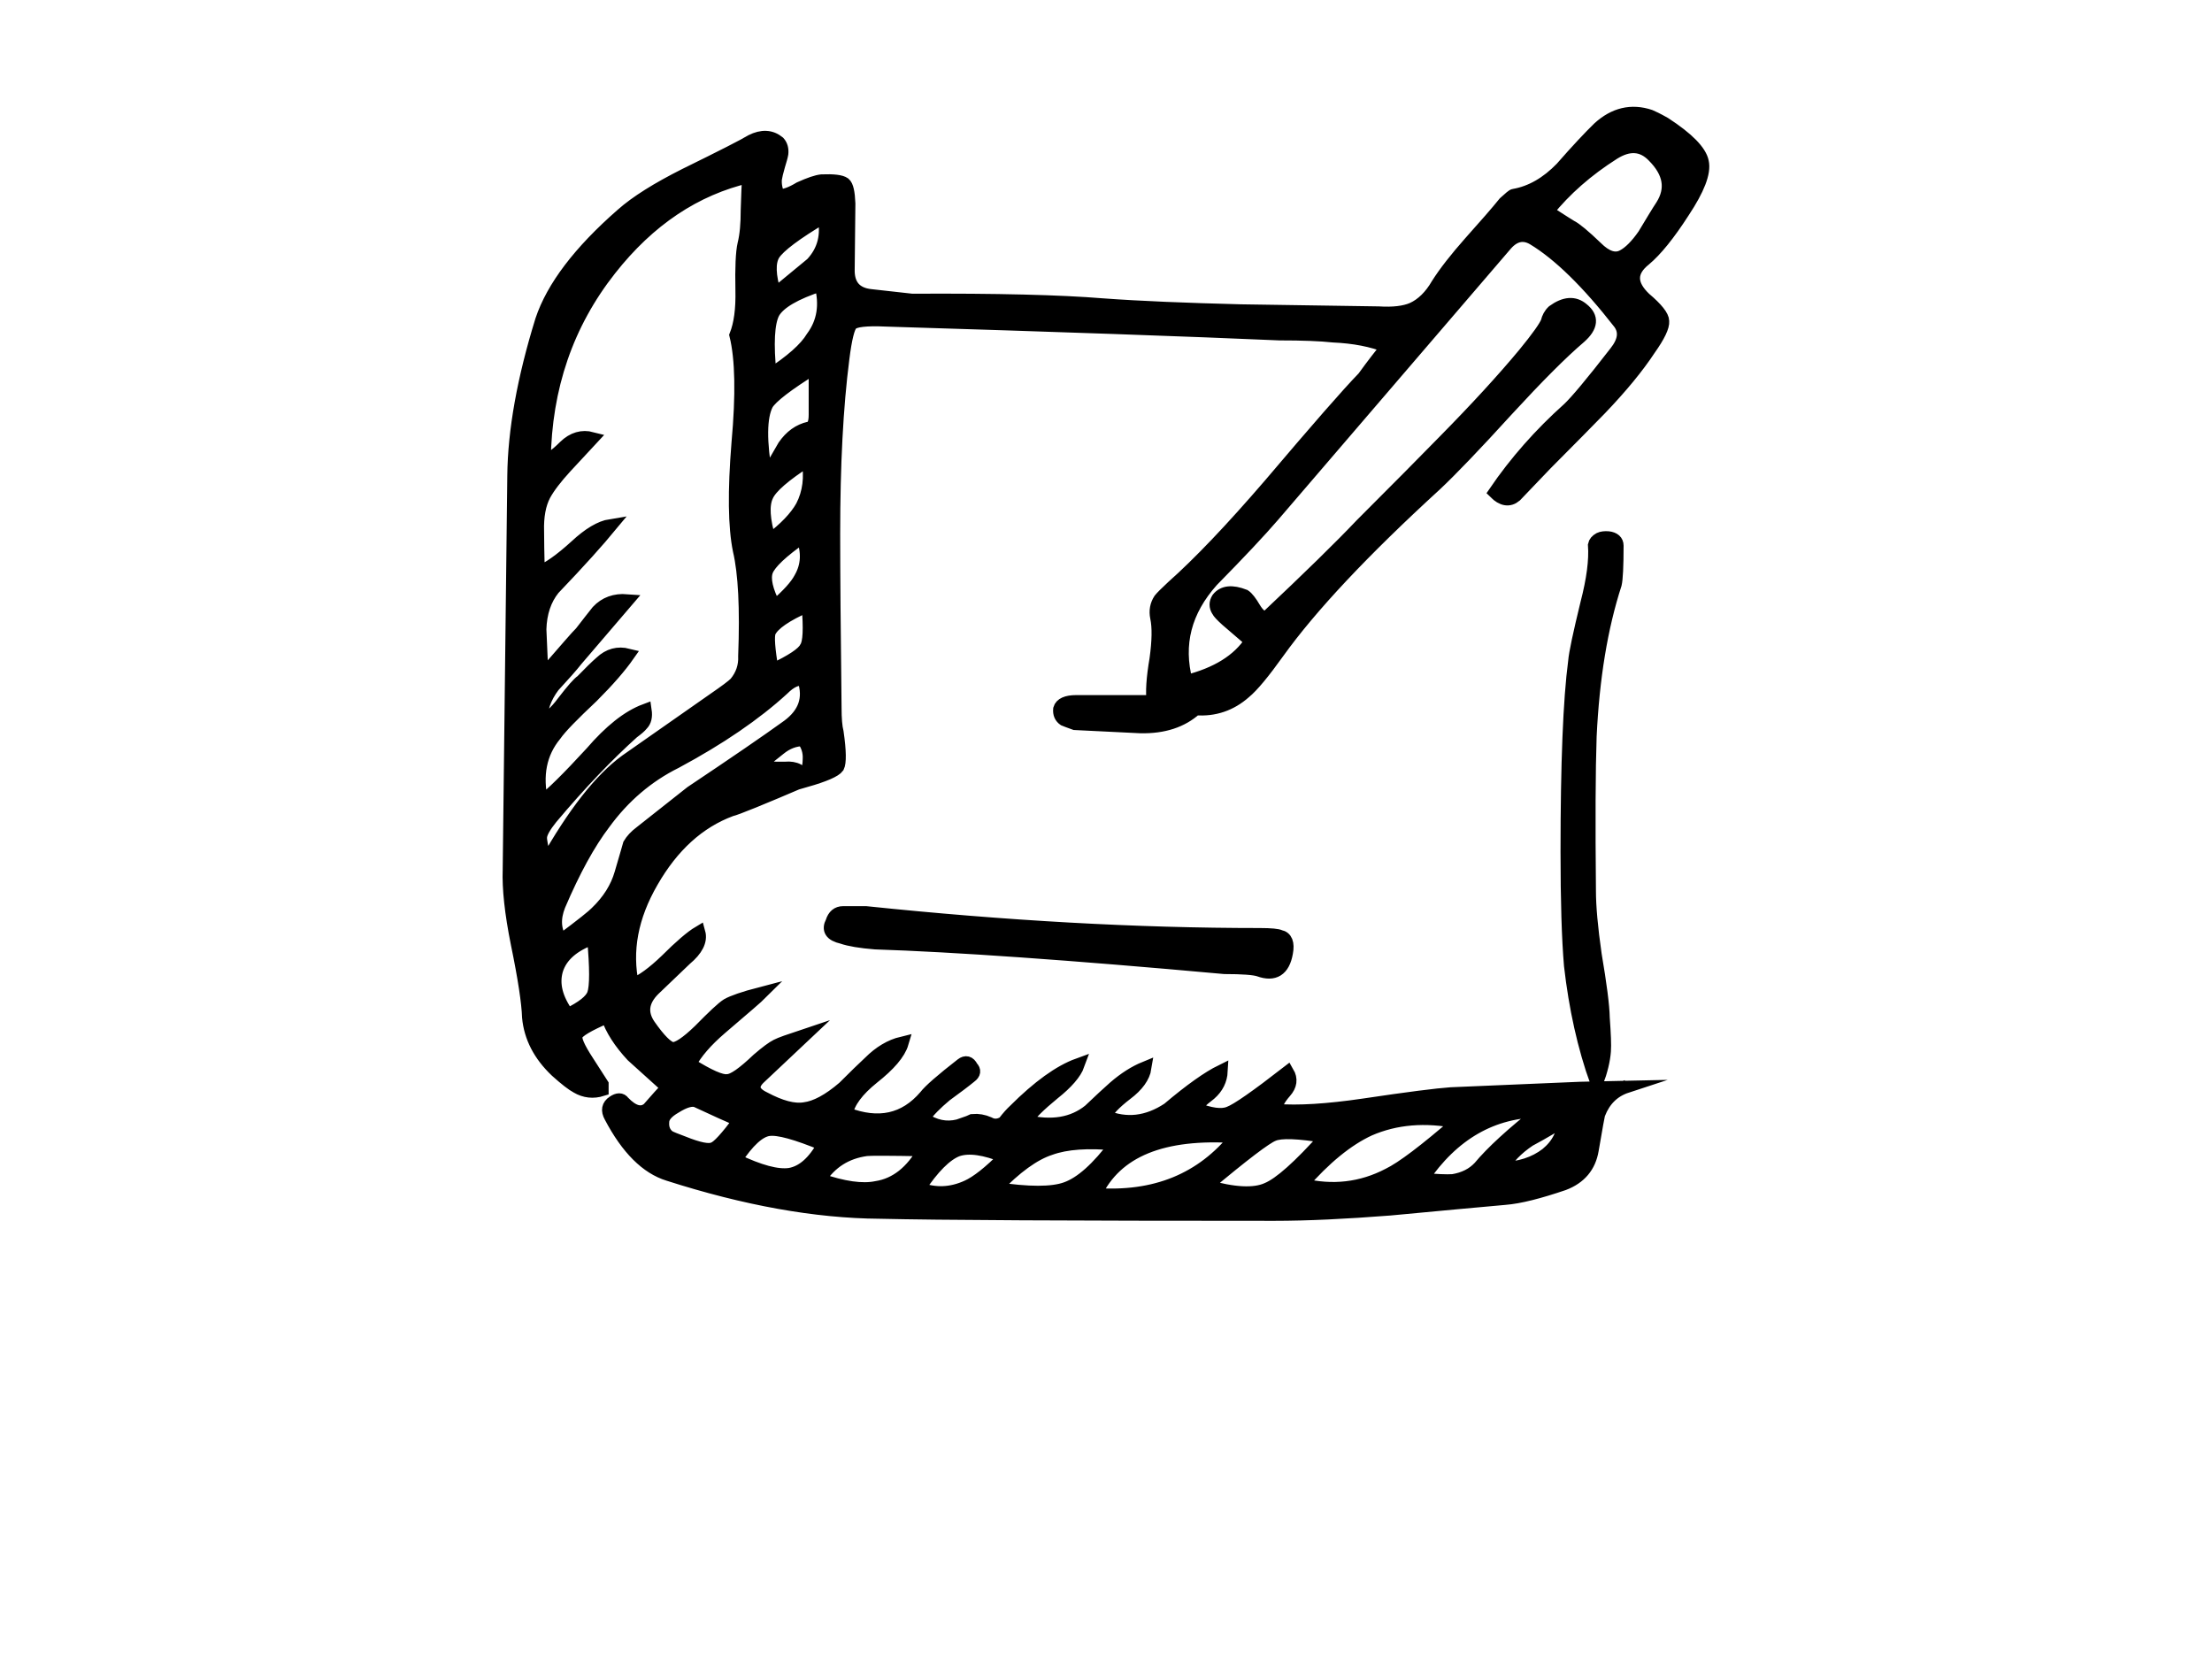 
<svg version="1.1" id="Слой_1" xmlns="http://www.w3.org/2000/svg" xmlns:xlink="http://www.w3.org/1999/xlink" x="0px" y="0px"
	 viewBox="0 0 960 720" enable-background="new 0 0 960 720" xml:space="preserve">
<path stroke="#000000" stroke-width="5.669" stroke-miterlimit="10" d="M693.9,55.6c6.7-6.1,14.1-7.9,22.2-5.2
	c1,0.4,3.1,1.4,6.3,3.2c10,6.5,15.5,12.1,16.4,16.7c1,4.6-1.8,11.8-8.3,21.6c-6.3,9.8-11.9,16.7-16.7,20.7c-6.5,5.2-6.5,10.8,0,17
	c5.2,4.4,7.8,7.7,7.8,9.8c0.2,2.3-1.7,6.3-5.8,12.1c-5.2,7.9-12.3,16.5-21.3,25.9c-5.2,5.4-13.1,13.3-23.6,23.9l-13.2,13.8
	c-2.7,2.3-5.7,1.8-8.9-1.4c9-13.2,19.7-25.3,32-36.3c3.3-3.1,10.1-11.2,20.4-24.5c3.8-4.8,4.4-9,1.7-12.7
	c-13.8-17.7-26.3-29.9-37.4-36.6c-4.2-2.5-8.2-1.7-11.8,2.3L552.5,223.8c-5.6,6.5-14.4,15.9-26.5,28.2
	c-11.7,13.1-15.5,27.6-11.2,43.8c13.2-3.3,22.7-9.1,28.2-17.6l-10.7-9.2c-2.1-1.9-3.4-3.3-3.7-4c-1.1-1.7-1.1-3.5,0-5.2
	c2.3-2.9,6.1-3.3,11.5-1.2c1.2,0.8,2.6,2.6,4.3,5.5c1.5,2.5,3.2,3.9,4.9,4.3c18.8-17.7,32.6-31.2,41.5-40.6
	c15.9-15.9,27.8-27.9,35.7-36c14.4-14.6,26-27.3,34.9-38c6-7.3,9.3-12,10.1-14.1c0.4-1.7,1.2-3.3,2.6-4.6c5-3.6,9.2-3.9,12.7-0.9
	c4.4,3.5,4,7.5-1.2,12.1c-8.1,6.9-18.5,17.4-31.4,31.4c-14.2,15.6-24.6,26.4-31.1,32.5c-31.5,28.8-54.3,53.1-68.5,72.9
	c-6.3,8.8-11.1,14.6-14.4,17.3c-6.1,5.4-13.2,7.8-21.3,7.2c-6,5.4-13.9,8-23.9,7.8l-28.5-1.4c-2.7-1-4.2-1.5-4.6-1.7
	c-1.5-1-2.2-2.5-2-4.6c0.6-2.1,3-3.2,7.2-3.2h33.4c-0.6-4-0.2-10.2,1.2-18.4c1.1-7.9,1.2-13.9,0.3-18.1c-0.6-2.9-0.1-5.5,1.4-7.8
	c0.8-1,2.6-2.8,5.5-5.5c11.5-10.2,25.6-25,42.3-44.4c20.2-23.8,33.7-39.3,40.6-46.4c4.2-5.8,7.7-10.3,10.4-13.5
	c-6.7-2.7-14.6-4.2-23.6-4.6c-5.4-0.6-13.2-0.9-23.3-0.9c-38.8-1.7-95.7-3.7-170.8-6c-8.6-0.4-13.6,0.2-15,1.7
	c-1.3,1.2-2.6,6.1-3.7,15c-2.7,20.9-4,46.3-4,76c0,16.7,0.2,41.9,0.6,75.5c0,4.8,0.3,8.4,0.9,10.7c1.2,8.3,1.2,13.2,0.3,15
	c-1.2,1.7-5.8,3.7-13.8,6c1-4.4,1.4-7.5,1.4-9.2c0.2-3.3-0.7-6.1-2.6-8.6c-3.6,0-7.1,1.3-10.4,4c-1.9,1.5-4.9,3.9-8.9,7.2
	c1.7,1,5.6,1.3,11.5,1.2c4.4-0.4,7.4,1.2,8.9,4.9c-19.4,8.3-30.2,12.7-32.5,13.2c-14,5.2-25.4,15.6-34.3,31.1
	c-8.8,15.2-11.6,30.1-8.4,44.9c4.2-1.7,9.1-5.3,14.7-10.7c6.1-6.1,10.9-10.2,14.1-12.1c1,3.6-1,7.5-5.8,11.5l-13.8,13.2
	c-5,5-5.7,10.2-2,15.6c4.4,6.3,7.8,9.7,10.1,10.1c2.3,0.2,6.2-2.4,11.8-7.8c6-6.1,10-9.9,12.1-11.2c2.3-1.3,7.1-3,14.4-4.9
	c-1,1-6.7,6-17.3,15c-6.3,5.4-10.8,10.6-13.5,15.6c8.3,5.2,13.7,7.6,16.4,7.2c2.5,0,6.9-3.1,13.3-9.2c3.6-3.1,6.3-5.1,8.1-6
	c1.5-0.8,5.5-2.2,11.8-4.3l-19,17.9c-4,3.6-3.5,6.7,1.7,9.2c7.1,3.8,13,5.4,17.6,4.6c4.8-0.6,10.5-3.6,17-9.2
	c4.8-4.8,8.5-8.4,11.2-10.9c4.4-4.4,9.1-7.2,14.1-8.4c-1.3,4.4-5.6,9.4-12.7,15c-6.7,5.4-10.6,10.6-11.5,15.6
	c14,5.4,25.4,2.9,34.3-7.5c1.9-2.5,7.2-7.1,15.8-13.8c1.7-1.3,3.2-1,4.3,1.2c1.3,1.3,1.2,2.7-0.6,4c-2.3,1.9-5.9,4.6-10.7,8.1
	c-4.2,3.5-7.5,6.8-9.8,10.1c5,3.5,10.1,4.5,15.3,3.2c3.8-1.3,6-2.1,6.3-2.3c2.3-0.2,4.6,0.2,6.9,1.2c2.1,1.2,4.3,1.1,6.6-0.3
	c1.9-2.5,3.5-4.2,4.6-5.2c10.4-10.4,19.6-17,27.6-19.9c-1.3,3.6-4.9,7.8-10.7,12.4c-6.1,5-10.2,9-12.1,12.1
	c11.3,2.7,20.5,1.2,27.7-4.6c4.6-4.4,8.3-7.8,10.9-10.1c4.4-3.8,8.8-6.6,13.2-8.4c-0.6,3.8-3.3,7.6-8.1,11.2c-5.2,4-8.3,7.3-9.2,9.8
	c9.2,3.8,18.3,2.8,27.4-3.2c9.8-8.3,17.5-13.7,23-16.4c-0.2,3.8-1.8,7.1-4.9,9.8c-4,3.1-6.2,5.2-6.6,6.3c6.7,2.7,11.7,3.4,15,2
	c3.5-1.3,11.9-7.2,25.3-17.6c1.7,2.9,1.3,5.7-1.1,8.4c-2.9,3.3-4.2,6-4,8.1c9.6,0.8,22.3,0,38-2.3c19.4-2.9,32.1-4.5,38-4.9
	c49.5-2.1,75-3.2,76.3-3.2c-5.8,1.9-9.8,5.9-12.1,11.8c-0.2,0.4-1.2,5.7-2.9,15.8c-1.2,7.1-5.3,12-12.4,14.7
	c-10.6,3.6-19.1,5.8-25.6,6.3c-11.1,1-27.7,2.5-49.8,4.6c-19.2,1.5-35.9,2.3-50.1,2.3c-88.9,0-146-0.3-171.4-0.9
	c-27.6-0.2-58.2-5.7-91.6-16.4c-9.4-2.9-17.8-11.2-25.1-25.1c-1.5-2.7-1.1-4.8,1.2-6.3c1.9-1.3,3.4-1.3,4.3,0
	c4.2,4.4,7.9,5.4,10.9,2.9c3.5-4,6.2-7.1,8.4-9.2c-10-9-15.1-13.6-15.3-13.8c-5.4-5.8-9-11.4-10.9-17c-8.4,3.6-13,6.3-13.5,8.1
	c-0.8,1.5,0.9,5.4,4.9,11.5l6.3,9.8v2.3c-3.8,1.2-7.5,0.8-10.9-1.2c-1.9-1-4.9-3.3-8.9-6.9c-7.3-6.9-11.3-14.7-12.1-23.3
	c-0.2-6.3-1.8-17-4.9-32c-2.7-13.4-3.8-24.1-3.5-32l2-171.1c0.2-19.4,4.2-41.9,12.1-67.4c4.8-14.4,16.4-29.7,34.8-45.8
	c6.3-5.6,15.5-11.3,27.4-17.3c16.5-8.1,26.1-13,28.8-14.7c4.6-2.3,8.5-2.1,11.8,0.6c1.2,1.3,1.6,3,1.4,4.9c-0.2,1.2-0.7,2.9-1.4,5.2
	c-0.8,2.7-1.2,4.6-1.4,5.8c-0.2,2.5,0.3,4.9,1.4,7.2c2.3,0.2,5.4-0.9,9.2-3.2c4.2-1.9,7.4-3,9.5-3.2c5.2-0.2,8.4,0.2,9.8,1.2
	c1.2,1,1.8,3.8,2,8.6l-0.3,28.5c-0.2,6.9,3.1,10.8,9.8,11.5l17.9,2c36.9-0.2,64.4,0.5,82.7,2c16.3,1.2,36.3,2,59.9,2.6
	c26.7,0.4,46.7,0.7,59.9,0.9c6.3,0.4,11.2-0.2,14.7-1.7c4.2-1.9,7.9-5.5,10.9-10.7c3.3-5.2,8-11.2,14.1-18.1
	c6.7-7.5,11.7-13.2,15-17.3c2.3-2.1,3.6-3.2,4-3.2c7.5-1.3,14.4-5.3,20.7-11.8C684.7,65,690.1,59.3,693.9,55.6z M692.8,107.5
	c4.2,4.2,8.1,5.5,11.5,3.7c2.9-1.5,6-4.6,9.2-9.2c3.5-5.8,6-10,7.8-12.7c4.6-7.3,3.4-14.5-3.7-21.6c-4.8-5-10.6-5.4-17.3-1.2
	c-11.5,7.3-21.1,15.7-28.8,25.3c6.5,4.2,10,6.4,10.4,6.6C683.7,99.3,687.4,102.3,692.8,107.5z M694.2,233.9c1-0.5,2.3-0.6,3.8-0.5
	c2.5,0.3,3.8,1.5,3.8,3.4c0,9-0.3,14.6-0.8,16.7c-6.1,18.8-9.7,40.8-10.9,66.1c-0.5,14.8-0.6,37.1-0.3,67c0,6.7,0.8,15.9,2.5,27.7
	c2.2,13,3.4,22.1,3.5,27.5c0.5,6.9,0.7,11.7,0.5,14.4c-0.3,4-1.4,8.5-3.3,13.7c-5.6-15.6-9.3-32.5-11.4-50.8
	c-1-11.7-1.5-28.2-1.5-49.4c0-38.4,1.1-66,3.3-82.6c0.3-3.7,2.1-12,5.3-25.2c2.7-10.4,3.8-18.8,3.3-25.4
	C692.2,235.5,692.9,234.6,694.2,233.9z M552.5,492.5c-3.1,1.2-12.8,8.5-29.1,22.2c12.1,3.5,20.9,3.9,26.5,1.4
	c5.6-2.3,14.1-9.9,25.6-22.8C563.5,491.3,555.8,491,552.5,492.5z M564.9,514.1c13.4,3.3,26,1.8,37.7-4.3c6-2.9,16-10.5,30.2-22.8
	c-14.2-2.9-27.1-1.8-38.6,3.2C584.7,494.6,574.9,502.6,564.9,514.1z M678.7,485.9c-3.3,2.3-8.3,5.3-15,8.9
	c-5.4,3.6-9.4,7.8-12.1,12.4c7.9-0.2,14.4-2.3,19.6-6.3C676.2,496.8,678.7,491.8,678.7,485.9z M642.1,506.6
	c5.4-6.5,14.3-14.7,26.8-24.5c-21.1,0-38.4,9.9-51.8,29.7c6.1,0.6,10.7,0.8,13.5,0.6C635.4,511.6,639.2,509.7,642.1,506.6z
	 M234.3,273.1l0.9,20.7c10-11.5,15.6-18,17-19.3c3.1-4,5.5-7.1,7.2-9.2c3.3-3.5,7.5-5,12.7-4.6c-5.6,6.5-12.9,15.1-21.9,25.6
	c-2.1,2.7-5.5,6.5-10.1,11.5c-3.6,4.8-5.5,10-5.5,15.6c3.5-1.5,6.7-4.4,9.8-8.6c4-5.2,6.7-8.3,8.1-9.2c3.5-3.6,6.2-6.3,8.3-8.1
	c3.5-3.3,7.4-4.3,11.8-3.2c-3.5,5-8.6,10.9-15.6,17.9c-8.4,7.9-13.8,13.4-16.1,16.7c-6.5,7.9-8.4,17.6-5.8,29.1
	c4.2-3.1,11.4-10.2,21.6-21.3c8.1-9.4,15.8-15.6,23.3-18.4c0.4,2.7-0.1,4.7-1.4,6c-0.8,1-2.1,2.1-4,3.5
	c-10.9,9.8-22.8,22.2-35.4,37.2c-2.9,3.6-4.4,6.3-4.6,8.1c-0.2,1.5,0.6,5.4,2.3,11.5c12.1-21.5,23.7-36.3,34.8-44.4l38.3-26.8
	c4.8-3.3,7.9-5.6,9.2-6.9c2.9-3.5,4.2-7.4,4-11.8c0.8-20.7,0-36-2.3-45.8c-2.1-10.2-2.3-25.7-0.6-46.7c1.9-20.9,1.6-36.5-0.9-46.7
	c1.9-4.8,2.8-11.3,2.6-19.6c-0.2-9.8,0.1-16.4,0.9-19.9c1-4,1.4-8.9,1.4-14.7c0.2-6.5,0.4-11.4,0.6-14.7
	c-23.2,5.4-43.3,18.8-60.2,40.3c-18.6,23.6-28.1,51.3-28.5,82.9c1.9,0,4.9-2,8.9-6c3.6-3.5,7.6-4.6,11.8-3.5
	c-2.7,2.9-6.5,7-11.5,12.4c-4.2,4.6-7.3,8.6-9.2,12.1c-2.1,4-3.1,9.3-2.9,15.8c0,3.6,0.1,9.6,0.3,17.9c4.2-1.5,9.7-5.4,16.4-11.5
	c5.6-5.2,10.6-8.2,15-8.9c-5.2,6.3-13.4,15.5-24.8,27.4C236.5,260.1,234.5,266,234.3,273.1z M335.6,135.7
	c-2.3,4.4-2.8,13.4-1.4,27.1c9.2-6,15.4-11.4,18.4-16.4c4.8-6.5,6-14.1,3.7-22.8C345.1,127.2,338.1,131.3,335.6,135.7z M352.4,114.4
	c5.2-5.6,6.9-12.4,5.2-20.4c-12.3,7.3-19.6,12.8-21.9,16.4c-2.1,3.5-1.9,9.2,0.6,17.3C346.8,119,352.2,114.6,352.4,114.4z
	 M353.8,159.3c-12.1,7.5-19.1,12.9-21,16.1c-2.9,5.6-3,16.1-0.3,31.7l7.8-13.5c2.9-4.2,6.5-6.8,10.9-7.8c1.7-0.2,2.6-2.1,2.6-5.8
	L353.8,159.3L353.8,159.3z M332.8,215.2c-1.9,4-1.5,10.5,1.2,19.3c6.7-5,11.4-9.9,14.1-14.7c3.1-6,3.9-12.7,2.6-20.2
	C340.5,206.2,334.5,211.3,332.8,215.2z M333.9,274.2c-0.8,1.9-0.4,7.5,1.2,16.7c8.6-4,13.5-7.3,14.7-9.8c1.5-2.1,1.8-8.3,0.9-18.4
	C341,266.9,335.5,270.8,333.9,274.2z M336.2,263.3c5.8-5,9.5-9.1,11.2-12.4c3.1-5.4,3.4-11.3,0.9-17.9c-9,6.3-14.2,11.2-15.6,14.7
	C331.4,251.2,332.6,256.4,336.2,263.3z M531.4,419.9c-67.3-6.1-117.8-9.6-151.6-10.7c-6.3-0.5-11.1-1.3-14.3-2.4
	c-4.8-1.1-6.2-3.3-4.4-6.7c0.8-2.6,2.4-4,4.8-4h9.9c60.4,6.3,117.4,9.5,171,9.5c4.8,0,7.7,0.3,8.7,0.8c2.6,0.5,3.6,2.9,2.8,7.1
	c-1.3,7.4-5.3,9.9-11.9,7.5C544.3,420.3,539.3,419.9,531.4,419.9z M348.9,295c-2.7-0.8-5.8,0.6-9.2,4
	c-11.9,10.9-27.4,21.5-46.4,31.7c-12.3,6.1-22.7,15-31.1,26.5c-6.7,8.8-13.2,20.7-19.6,35.7c-2.3,5.8-2,10.8,0.9,15.3
	c9-6.7,14.1-10.8,15.3-12.1c5.4-5.2,8.9-10.8,10.7-17c2.1-7.3,3.4-11.5,3.7-12.7c1-1.7,2.6-3.5,4.9-5.2l21.9-17.3
	c19-12.7,33-22.3,42-28.8C349.3,309.7,351.6,303,348.9,295z M321,486.2c-4.6-1.9-10.8-4.7-18.7-8.4c-2.1-0.8-5.2,0.1-9.2,2.6
	c-3.7,2.1-5.5,4.3-5.5,6.6c-0.2,2.7,0.7,4.8,2.6,6.3c1,0.6,3.1,1.4,6.3,2.6c6.7,2.7,11.1,3.6,13.2,2.6
	C311.7,497.8,315.4,493.7,321,486.2z M333.6,490.2c-4.2,0.6-9,5-14.4,13.2c10.4,5,18.2,7.1,23.6,6.3c5.6-1,10.5-5.3,14.7-13
	C345.6,491.8,337.7,489.6,333.6,490.2z M376,498.9c-8.8,1.2-15.6,5.5-20.4,13c10.4,3.6,18.6,4.8,24.8,3.5
	c8.4-1.3,15.4-6.8,20.7-16.4C386,498.7,377.7,498.7,376,498.9z M419.8,515c4.2-1.9,9.7-6.2,16.4-13c-8.8-3.6-15.7-4.6-20.7-2.9
	c-5,1.9-10.6,7.5-16.7,16.7C405.8,518.5,412.8,518.2,419.8,515z M462.7,515.8c6.5-2.3,13.7-8.7,21.6-19.3c-12.1-1.2-21.6-0.5-28.5,2
	c-7.1,2.3-15.1,8.1-23.9,17.3C446.4,518,456.7,518,462.7,515.8z M257.6,407c-8.8,3.1-14.2,7.8-16.1,14.1c-1.7,6-0.1,12.4,4.9,19.3
	c6.3-3.1,10.1-6,11.2-8.9C258.8,428.2,258.8,420,257.6,407z M475.3,518.4c25.9,1.9,46.4-6.4,61.3-25.1
	C504.6,491.1,484.2,499.4,475.3,518.4z"/>
</svg>
